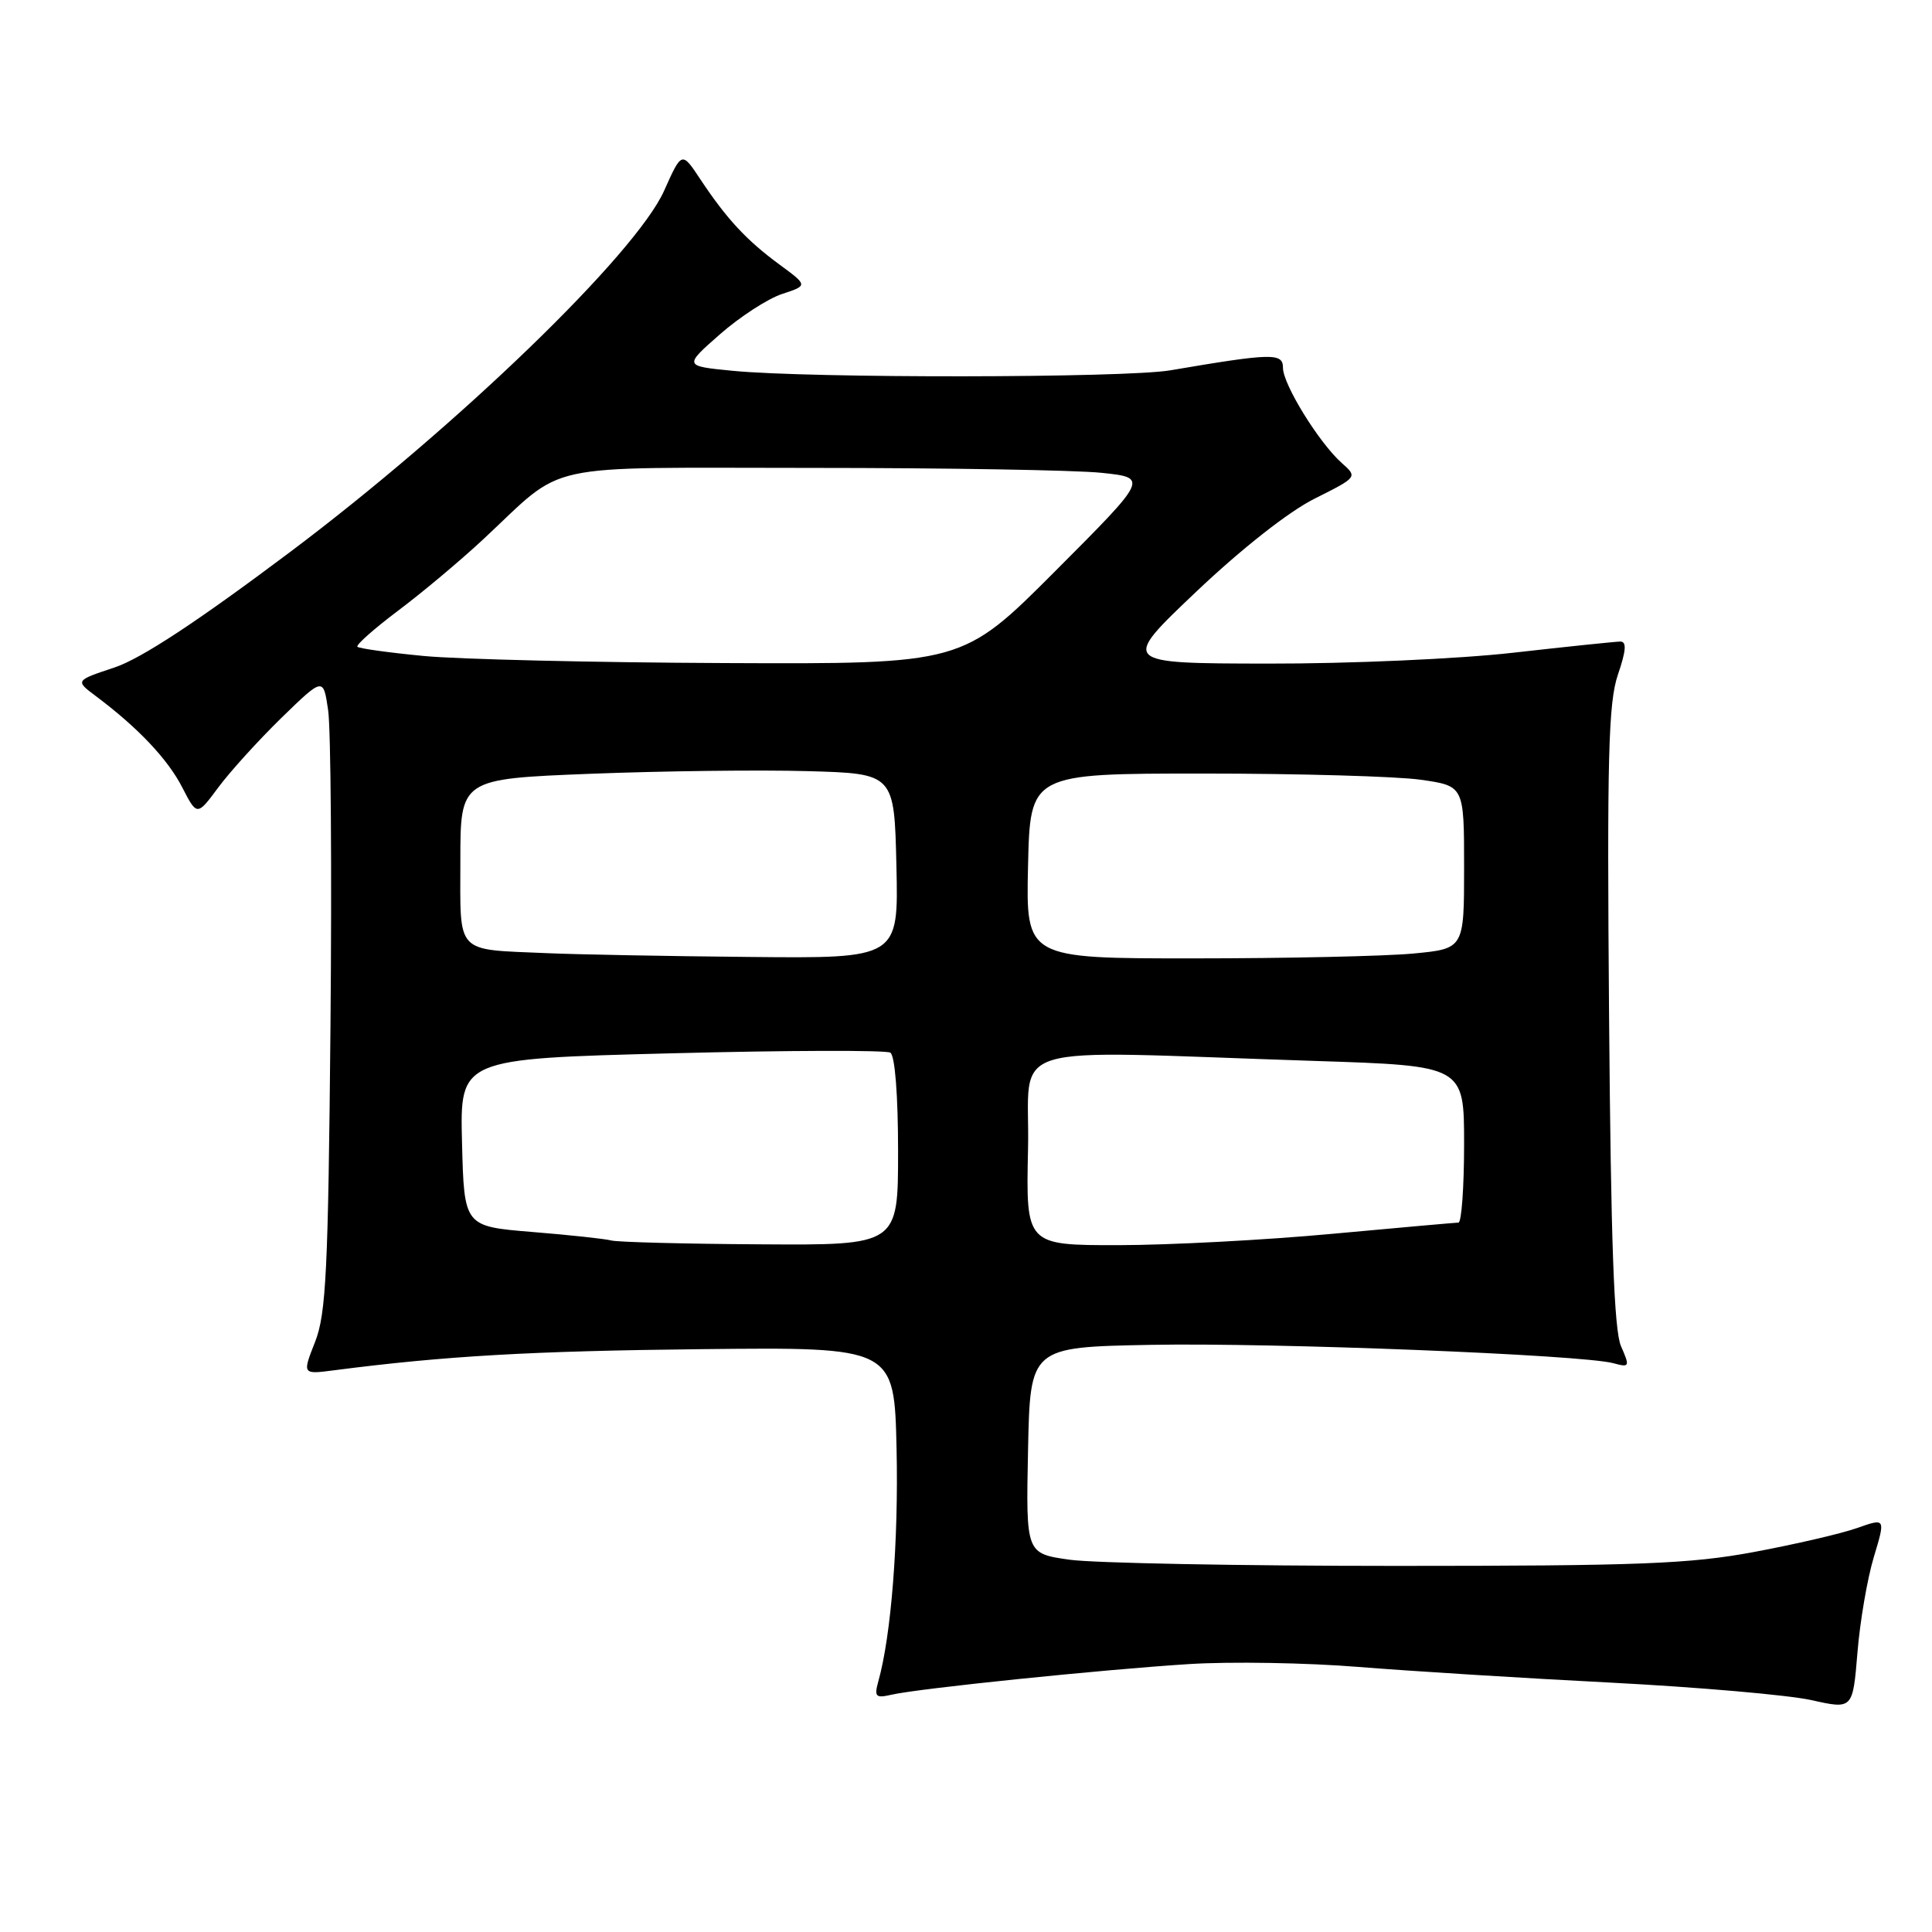 <?xml version="1.0" encoding="UTF-8" standalone="no"?>
<!DOCTYPE svg PUBLIC "-//W3C//DTD SVG 1.1//EN" "http://www.w3.org/Graphics/SVG/1.1/DTD/svg11.dtd" >
<svg xmlns="http://www.w3.org/2000/svg" xmlns:xlink="http://www.w3.org/1999/xlink" version="1.1" viewBox="0 0 256 256">
 <g >
 <path fill="currentColor"
d=" M 248.29 206.32 C 249.85 201.14 249.85 201.14 246.08 202.47 C 244.00 203.21 237.85 204.63 232.40 205.65 C 223.90 207.23 217.20 207.49 185.00 207.49 C 164.38 207.49 144.90 207.12 141.72 206.67 C 135.94 205.85 135.94 205.85 136.22 192.17 C 136.50 178.50 136.50 178.50 152.50 178.20 C 168.73 177.89 209.61 179.51 213.77 180.63 C 215.94 181.22 215.99 181.11 214.79 178.37 C 213.87 176.27 213.45 164.54 213.21 134.65 C 212.93 100.34 213.12 93.11 214.38 89.40 C 215.48 86.18 215.56 85.00 214.69 85.01 C 214.04 85.02 207.65 85.68 200.50 86.49 C 193.29 87.31 178.82 87.95 168.00 87.93 C 148.50 87.90 148.50 87.90 158.50 78.41 C 164.51 72.71 170.77 67.78 174.20 66.07 C 179.89 63.22 179.89 63.21 177.80 61.36 C 174.80 58.70 170.00 50.94 170.00 48.74 C 170.00 46.74 168.59 46.77 155.07 49.07 C 149.08 50.09 107.27 50.14 97.05 49.13 C 90.61 48.50 90.61 48.50 95.39 44.30 C 98.02 41.99 101.72 39.59 103.61 38.96 C 107.06 37.83 107.06 37.83 103.28 35.05 C 98.91 31.84 96.28 29.00 92.81 23.77 C 90.34 20.04 90.34 20.04 88.00 25.27 C 84.24 33.66 60.59 56.51 38.43 73.15 C 26.14 82.38 18.70 87.27 15.16 88.45 C 9.95 90.18 9.95 90.18 12.73 92.26 C 18.28 96.42 22.22 100.58 24.14 104.32 C 26.11 108.14 26.11 108.14 28.94 104.32 C 30.50 102.22 34.26 98.08 37.30 95.11 C 42.84 89.73 42.84 89.73 43.48 94.11 C 43.84 96.53 43.98 115.38 43.79 136.00 C 43.49 168.39 43.21 174.09 41.75 177.81 C 40.05 182.12 40.05 182.12 44.27 181.57 C 58.93 179.67 70.42 179.01 93.00 178.77 C 118.50 178.50 118.50 178.50 118.80 192.00 C 119.07 204.23 118.09 216.72 116.38 222.80 C 115.82 224.83 116.03 225.04 118.12 224.56 C 121.70 223.73 146.13 221.22 157.54 220.50 C 163.05 220.15 173.18 220.32 180.04 220.88 C 186.89 221.43 201.95 222.37 213.50 222.96 C 225.05 223.56 236.97 224.60 240.00 225.27 C 245.50 226.50 245.50 226.50 246.12 219.00 C 246.45 214.88 247.43 209.17 248.29 206.32 Z  M 81.00 164.37 C 80.17 164.15 75.45 163.64 70.50 163.24 C 61.50 162.50 61.50 162.50 61.22 151.40 C 60.94 140.29 60.94 140.29 88.94 139.57 C 104.35 139.17 117.41 139.14 117.97 139.48 C 118.59 139.86 119.00 145.13 119.00 152.56 C 119.00 165.00 119.00 165.00 100.75 164.88 C 90.71 164.82 81.83 164.59 81.00 164.37 Z  M 136.22 152.25 C 136.54 137.76 131.82 139.20 174.25 140.58 C 194.00 141.22 194.00 141.22 194.00 151.61 C 194.00 157.32 193.66 162.00 193.25 162.00 C 192.84 162.01 185.30 162.68 176.50 163.49 C 167.70 164.31 154.97 164.98 148.22 164.99 C 135.94 165.00 135.94 165.00 136.22 152.25 Z  M 72.50 126.30 C 60.20 125.76 61.00 126.61 61.00 114.09 C 61.00 103.21 61.00 103.21 78.25 102.53 C 87.74 102.16 100.67 102.00 107.00 102.18 C 118.50 102.50 118.50 102.50 118.78 114.75 C 119.06 127.00 119.06 127.00 99.28 126.80 C 88.40 126.70 76.35 126.47 72.50 126.30 Z  M 136.22 114.75 C 136.50 102.50 136.50 102.50 159.50 102.50 C 172.15 102.50 185.09 102.87 188.25 103.32 C 194.00 104.14 194.00 104.14 194.00 114.93 C 194.00 125.71 194.00 125.71 187.25 126.35 C 183.54 126.70 170.47 126.99 158.22 126.99 C 135.94 127.00 135.94 127.00 136.22 114.75 Z  M 56.14 86.92 C 51.54 86.48 47.59 85.93 47.36 85.70 C 47.13 85.47 49.55 83.33 52.72 80.94 C 55.90 78.56 60.98 74.30 64.00 71.49 C 75.21 61.06 70.90 62.00 107.49 62.00 C 125.21 62.00 142.51 62.29 145.94 62.65 C 152.17 63.30 152.17 63.30 139.85 75.65 C 127.53 88.00 127.53 88.00 96.02 87.86 C 78.68 87.79 60.74 87.36 56.14 86.92 Z "/>
</g>
</svg>